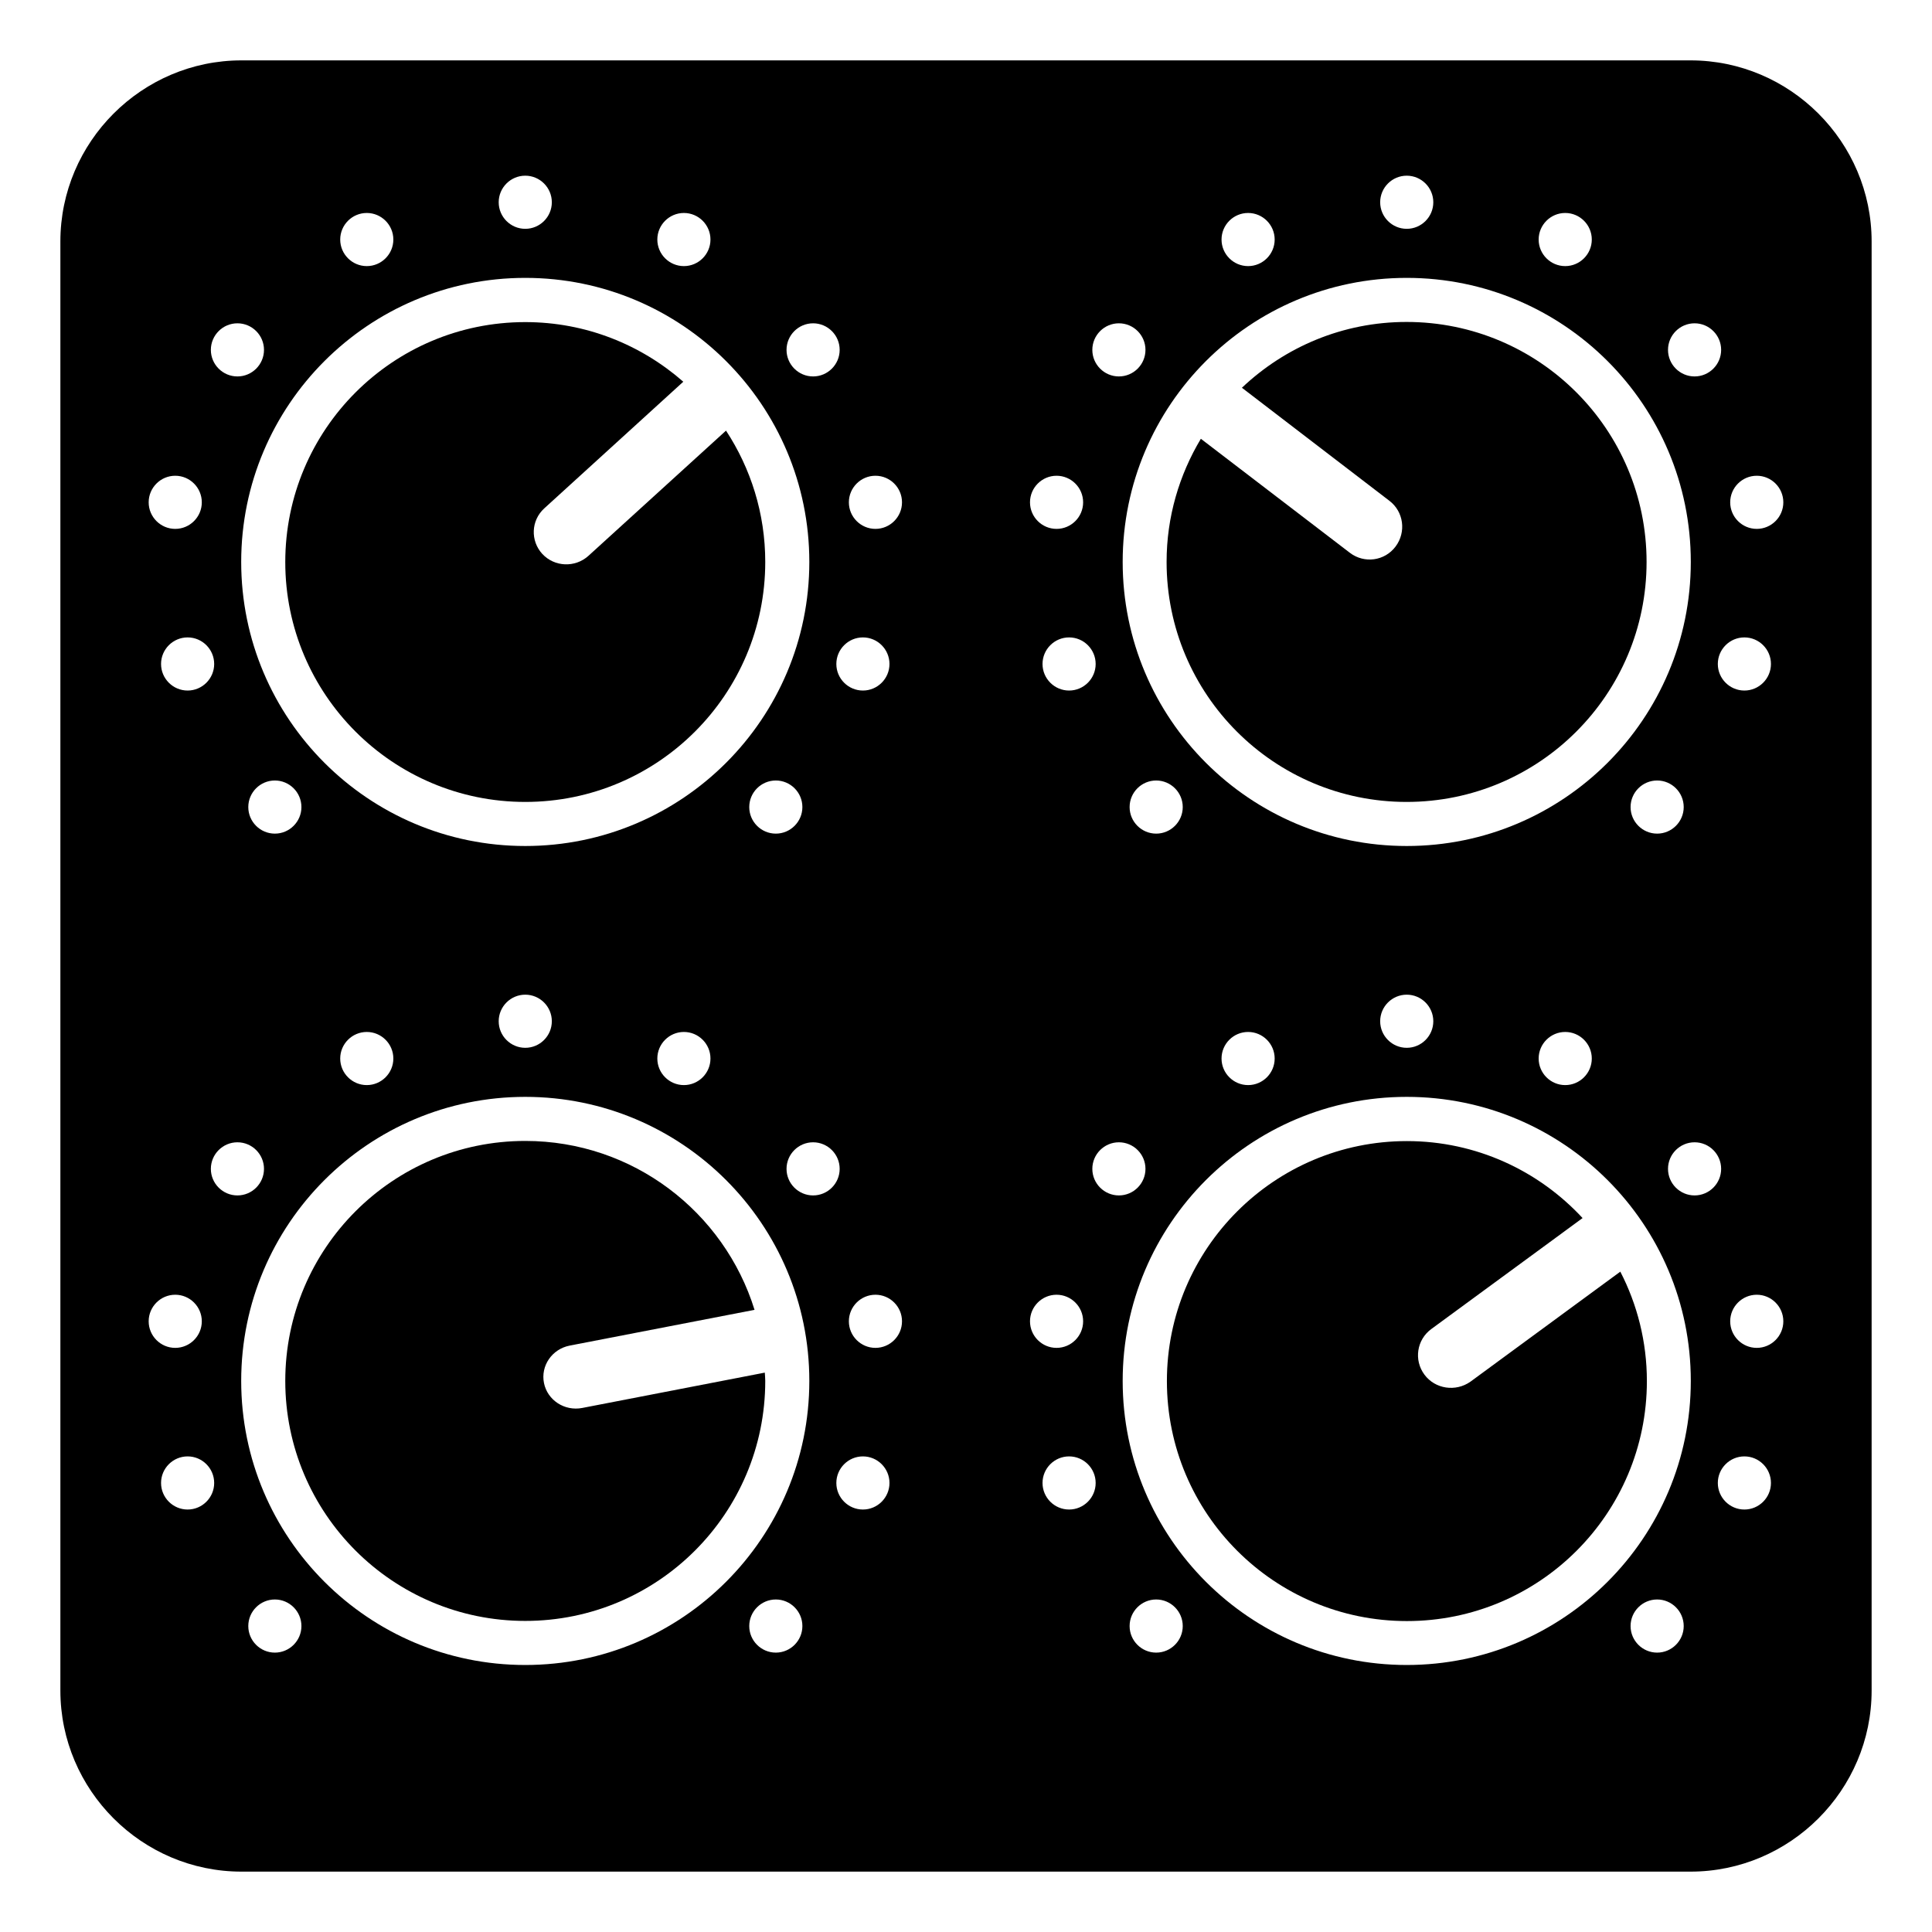 <svg viewBox="0 0 128 128" xmlns="http://www.w3.org/2000/svg">
  <g>
    <path d="M112,4H16C9.4,4,4,9.4,4,16v96c0,6.6,5.4,12,12,12h96c6.6,0,12-5.4,12-12V16C124,9.4,118.6,4,112,4z M112.27,21.42 c0.97,0,1.76,0.79,1.76,1.76c0,0.97-0.79,1.76-1.76,1.76c-0.97,0-1.76-0.79-1.76-1.76C110.51,22.21,111.3,21.42,112.27,21.42z M115.57,42.23c0.97,0,1.76,0.79,1.76,1.76c0,0.97-0.79,1.76-1.76,1.76s-1.76-0.79-1.76-1.76 C113.81,43.02,114.6,42.23,115.57,42.23z M103.7,14.11c0.97,0,1.76,0.79,1.76,1.76s-0.79,1.76-1.76,1.76 c-0.97,0-1.76-0.79-1.76-1.76S102.73,14.11,103.7,14.11z M93.2,11.64c0.97,0,1.76,0.79,1.76,1.76c0,0.97-0.79,1.76-1.76,1.76 c-0.97,0-1.76-0.79-1.76-1.76C91.44,12.43,92.23,11.64,93.2,11.64z M82.69,14.11c0.97,0,1.76,0.79,1.76,1.76s-0.79,1.76-1.76,1.76 s-1.76-0.79-1.76-1.76S81.72,14.11,82.69,14.11z M93.2,18.41c10.39,0,18.82,8.43,18.82,18.82c0,10.39-8.43,18.82-18.82,18.82 s-18.82-8.43-18.82-18.82C74.38,26.84,82.81,18.41,93.2,18.41z M111.55,53.47c0,0.97-0.79,1.76-1.76,1.76 c-0.97,0-1.76-0.79-1.76-1.76c0-0.97,0.79-1.76,1.76-1.76C110.76,51.71,111.55,52.5,111.55,53.47z M105.46,70.13 c0,0.97-0.79,1.76-1.76,1.76c-0.97,0-1.76-0.79-1.76-1.76c0-0.97,0.79-1.76,1.76-1.76C104.67,68.37,105.46,69.16,105.46,70.13z M94.96,67.66c0,0.97-0.79,1.76-1.76,1.76c-0.97,0-1.76-0.79-1.76-1.76c0-0.97,0.79-1.76,1.76-1.76 C94.17,65.9,94.96,66.69,94.96,67.66z M84.45,70.13c0,0.97-0.79,1.76-1.76,1.76s-1.76-0.79-1.76-1.76c0-0.97,0.79-1.76,1.76-1.76 S84.45,69.16,84.45,70.13z M78.36,53.47c0,0.97-0.79,1.76-1.76,1.76c-0.97,0-1.76-0.79-1.76-1.76c0-0.97,0.79-1.76,1.76-1.76 C77.57,51.71,78.36,52.5,78.36,53.47z M74.13,21.42c0.97,0,1.76,0.79,1.76,1.76c0,0.97-0.79,1.76-1.76,1.76s-1.76-0.79-1.76-1.76 C72.37,22.21,73.16,21.42,74.13,21.42z M72.59,43.99c0,0.97-0.79,1.76-1.76,1.76c-0.97,0-1.76-0.79-1.76-1.76 c0-0.97,0.79-1.76,1.76-1.76C71.8,42.23,72.59,43.02,72.59,43.99z M70,31.52c0.97,0,1.76,0.79,1.76,1.76 c0,0.97-0.79,1.76-1.76,1.76s-1.76-0.79-1.76-1.76C68.24,32.31,69.03,31.52,70,31.52z M53.87,21.42c0.97,0,1.76,0.79,1.76,1.76 c0,0.97-0.79,1.76-1.76,1.76s-1.76-0.79-1.76-1.76C52.11,22.21,52.9,21.42,53.87,21.42z M57.17,42.23c0.97,0,1.76,0.79,1.76,1.76 c0,0.97-0.79,1.76-1.76,1.76c-0.97,0-1.76-0.79-1.76-1.76C55.41,43.02,56.2,42.23,57.17,42.23z M45.31,14.11 c0.97,0,1.76,0.79,1.76,1.76s-0.79,1.76-1.76,1.76s-1.76-0.79-1.76-1.76S44.34,14.11,45.31,14.11z M34.8,11.64 c0.97,0,1.76,0.79,1.76,1.76c0,0.97-0.79,1.76-1.76,1.76c-0.97,0-1.76-0.79-1.76-1.76C33.04,12.43,33.83,11.64,34.8,11.64z M24.3,14.11c0.97,0,1.76,0.79,1.76,1.76s-0.79,1.76-1.76,1.76c-0.97,0-1.76-0.79-1.76-1.76S23.33,14.11,24.3,14.11z M34.8,18.41 c10.39,0,18.82,8.43,18.82,18.82c0,10.39-8.43,18.82-18.82,18.82c-10.39,0-18.82-8.43-18.82-18.82 C15.98,26.84,24.41,18.41,34.8,18.41z M53.16,53.47c0,0.97-0.79,1.76-1.76,1.76c-0.97,0-1.76-0.79-1.76-1.76 c0-0.97,0.79-1.76,1.76-1.76C52.37,51.71,53.16,52.5,53.16,53.47z M47.07,70.13c0,0.97-0.79,1.76-1.76,1.76s-1.76-0.79-1.76-1.76 c0-0.97,0.79-1.76,1.76-1.76S47.07,69.16,47.07,70.13z M36.56,67.66c0,0.97-0.79,1.76-1.76,1.76c-0.97,0-1.76-0.79-1.76-1.76 c0-0.97,0.79-1.76,1.76-1.76C35.77,65.9,36.56,66.69,36.56,67.66z M26.06,70.13c0,0.97-0.79,1.76-1.76,1.76 c-0.97,0-1.76-0.79-1.76-1.76c0-0.97,0.79-1.76,1.76-1.76C25.27,68.37,26.06,69.16,26.06,70.13z M19.97,53.47 c0,0.97-0.79,1.76-1.76,1.76c-0.97,0-1.76-0.79-1.76-1.76c0-0.97,0.79-1.76,1.76-1.76C19.18,51.71,19.97,52.5,19.97,53.47z M15.73,21.42c0.97,0,1.76,0.79,1.76,1.76c0,0.97-0.79,1.76-1.76,1.76c-0.97,0-1.76-0.79-1.76-1.76 C13.97,22.21,14.76,21.42,15.73,21.42z M14.19,43.99c0,0.97-0.79,1.76-1.76,1.76c-0.97,0-1.76-0.79-1.76-1.76 c0-0.97,0.79-1.76,1.76-1.76C13.4,42.23,14.19,43.02,14.19,43.99z M11.61,31.52c0.97,0,1.76,0.79,1.76,1.76 c0,0.97-0.79,1.76-1.76,1.76c-0.97,0-1.76-0.79-1.76-1.76C9.85,32.31,10.64,31.52,11.61,31.52z M9.85,87.54 c0-0.97,0.79-1.76,1.76-1.76c0.97,0,1.76,0.79,1.76,1.76c0,0.97-0.79,1.76-1.76,1.76C10.64,89.3,9.85,88.51,9.85,87.54z M12.43,100.01c-0.97,0-1.76-0.79-1.76-1.76s0.79-1.76,1.76-1.76c0.97,0,1.76,0.79,1.76,1.76S13.4,100.01,12.43,100.01z M13.97,77.44c0-0.97,0.79-1.76,1.76-1.76c0.97,0,1.76,0.79,1.76,1.76s-0.79,1.76-1.76,1.76C14.76,79.2,13.97,78.41,13.97,77.44z M18.21,109.49c-0.97,0-1.76-0.79-1.76-1.76c0-0.97,0.79-1.76,1.76-1.76c0.97,0,1.76,0.79,1.76,1.76 C19.97,108.7,19.18,109.49,18.21,109.49z M51.4,109.49c-0.97,0-1.76-0.79-1.76-1.76c0-0.97,0.79-1.76,1.76-1.76 c0.97,0,1.76,0.79,1.76,1.76C53.16,108.7,52.37,109.49,51.4,109.49z M34.8,110.31c-10.39,0-18.82-8.43-18.82-18.82 s8.43-18.82,18.82-18.82c10.39,0,18.82,8.43,18.82,18.82S45.19,110.31,34.8,110.31z M53.87,79.2c-0.97,0-1.76-0.79-1.76-1.76 s0.79-1.76,1.76-1.76s1.76,0.79,1.76,1.76S54.84,79.2,53.87,79.2z M57.17,100.01c-0.97,0-1.76-0.79-1.76-1.76s0.79-1.76,1.76-1.76 c0.97,0,1.76,0.79,1.76,1.76S58.14,100.01,57.17,100.01z M58,89.3c-0.97,0-1.76-0.79-1.76-1.76c0-0.97,0.79-1.76,1.76-1.76 s1.76,0.79,1.76,1.76C59.76,88.51,58.97,89.3,58,89.3z M58,35.04c-0.97,0-1.76-0.79-1.76-1.76c0-0.97,0.79-1.76,1.76-1.76 s1.76,0.79,1.76,1.76C59.76,34.25,58.97,35.04,58,35.04z M68.24,87.54c0-0.97,0.79-1.76,1.76-1.76s1.76,0.79,1.76,1.76 c0,0.97-0.79,1.76-1.76,1.76S68.24,88.51,68.24,87.54z M70.83,100.01c-0.97,0-1.76-0.79-1.76-1.76s0.79-1.76,1.76-1.76 c0.97,0,1.76,0.79,1.76,1.76S71.8,100.01,70.83,100.01z M72.37,77.44c0-0.97,0.79-1.76,1.76-1.76s1.76,0.79,1.76,1.76 s-0.79,1.76-1.76,1.76S72.37,78.41,72.37,77.44z M76.6,109.49c-0.97,0-1.76-0.79-1.76-1.76c0-0.97,0.79-1.76,1.76-1.76 c0.97,0,1.76,0.79,1.76,1.76C78.36,108.7,77.57,109.49,76.6,109.49z M109.79,109.49c-0.97,0-1.76-0.79-1.76-1.76 c0-0.97,0.79-1.76,1.76-1.76c0.97,0,1.76,0.79,1.76,1.76C111.55,108.7,110.76,109.49,109.79,109.49z M93.2,110.31 c-10.39,0-18.82-8.43-18.82-18.82s8.43-18.82,18.82-18.82s18.82,8.43,18.82,18.82S103.59,110.31,93.2,110.31z M112.27,79.2 c-0.97,0-1.76-0.79-1.76-1.76s0.79-1.76,1.76-1.76c0.97,0,1.76,0.79,1.76,1.76S113.24,79.2,112.27,79.2z M115.57,100.01 c-0.97,0-1.76-0.79-1.76-1.76s0.79-1.76,1.76-1.76s1.76,0.79,1.76,1.76S116.54,100.01,115.57,100.01z M116.39,89.3 c-0.97,0-1.76-0.79-1.76-1.76c0-0.97,0.79-1.76,1.76-1.76c0.97,0,1.76,0.79,1.76,1.76C118.15,88.51,117.36,89.3,116.39,89.3z M116.39,35.04c-0.97,0-1.76-0.79-1.76-1.76c0-0.97,0.79-1.76,1.76-1.76c0.97,0,1.76,0.79,1.76,1.76 C118.15,34.25,117.36,35.04,116.39,35.04z"/>
    <path d="M36.04,91.63c-0.23-1.14,0.53-2.25,1.7-2.48l12.25-2.37c-2.01-6.48-8.05-11.19-15.19-11.19c-8.78,0-15.9,7.12-15.9,15.9 s7.12,15.9,15.9,15.9s15.9-7.12,15.9-15.9c0-0.19-0.02-0.37-0.03-0.55l-12.09,2.34C37.41,93.51,36.27,92.77,36.04,91.63z"/>
    <path d="M34.8,53.13c8.78,0,15.9-7.12,15.9-15.9c0-3.21-0.96-6.2-2.6-8.7l-9.12,8.3c-0.88,0.79-2.24,0.74-3.05-0.13 c-0.8-0.87-0.75-2.22,0.13-3.02l9.21-8.39c-2.8-2.45-6.45-3.95-10.47-3.95c-8.78,0-15.9,7.12-15.9,15.9 C18.9,46.01,26.02,53.13,34.8,53.13z"/>
    <path d="M94.37,91.07c-0.71-0.96-0.51-2.31,0.46-3.02l10.02-7.35c-2.9-3.13-7.04-5.1-11.64-5.1c-8.78,0-15.9,7.12-15.9,15.9 s7.12,15.9,15.9,15.9s15.9-7.12,15.9-15.9c0-2.61-0.64-5.08-1.76-7.25l-9.93,7.29C96.44,92.23,95.08,92.03,94.37,91.07z"/>
    <path d="M92.46,36.21c-0.72,0.96-2.07,1.14-3.02,0.42l-9.88-7.56c-1.43,2.39-2.27,5.17-2.27,8.16c0,8.78,7.12,15.9,15.9,15.9 s15.9-7.12,15.9-15.9c0-8.78-7.12-15.9-15.9-15.9c-4.23,0-8.06,1.66-10.91,4.36l9.76,7.48C93,33.89,93.18,35.25,92.46,36.21z"/>
  </g>
</svg>
